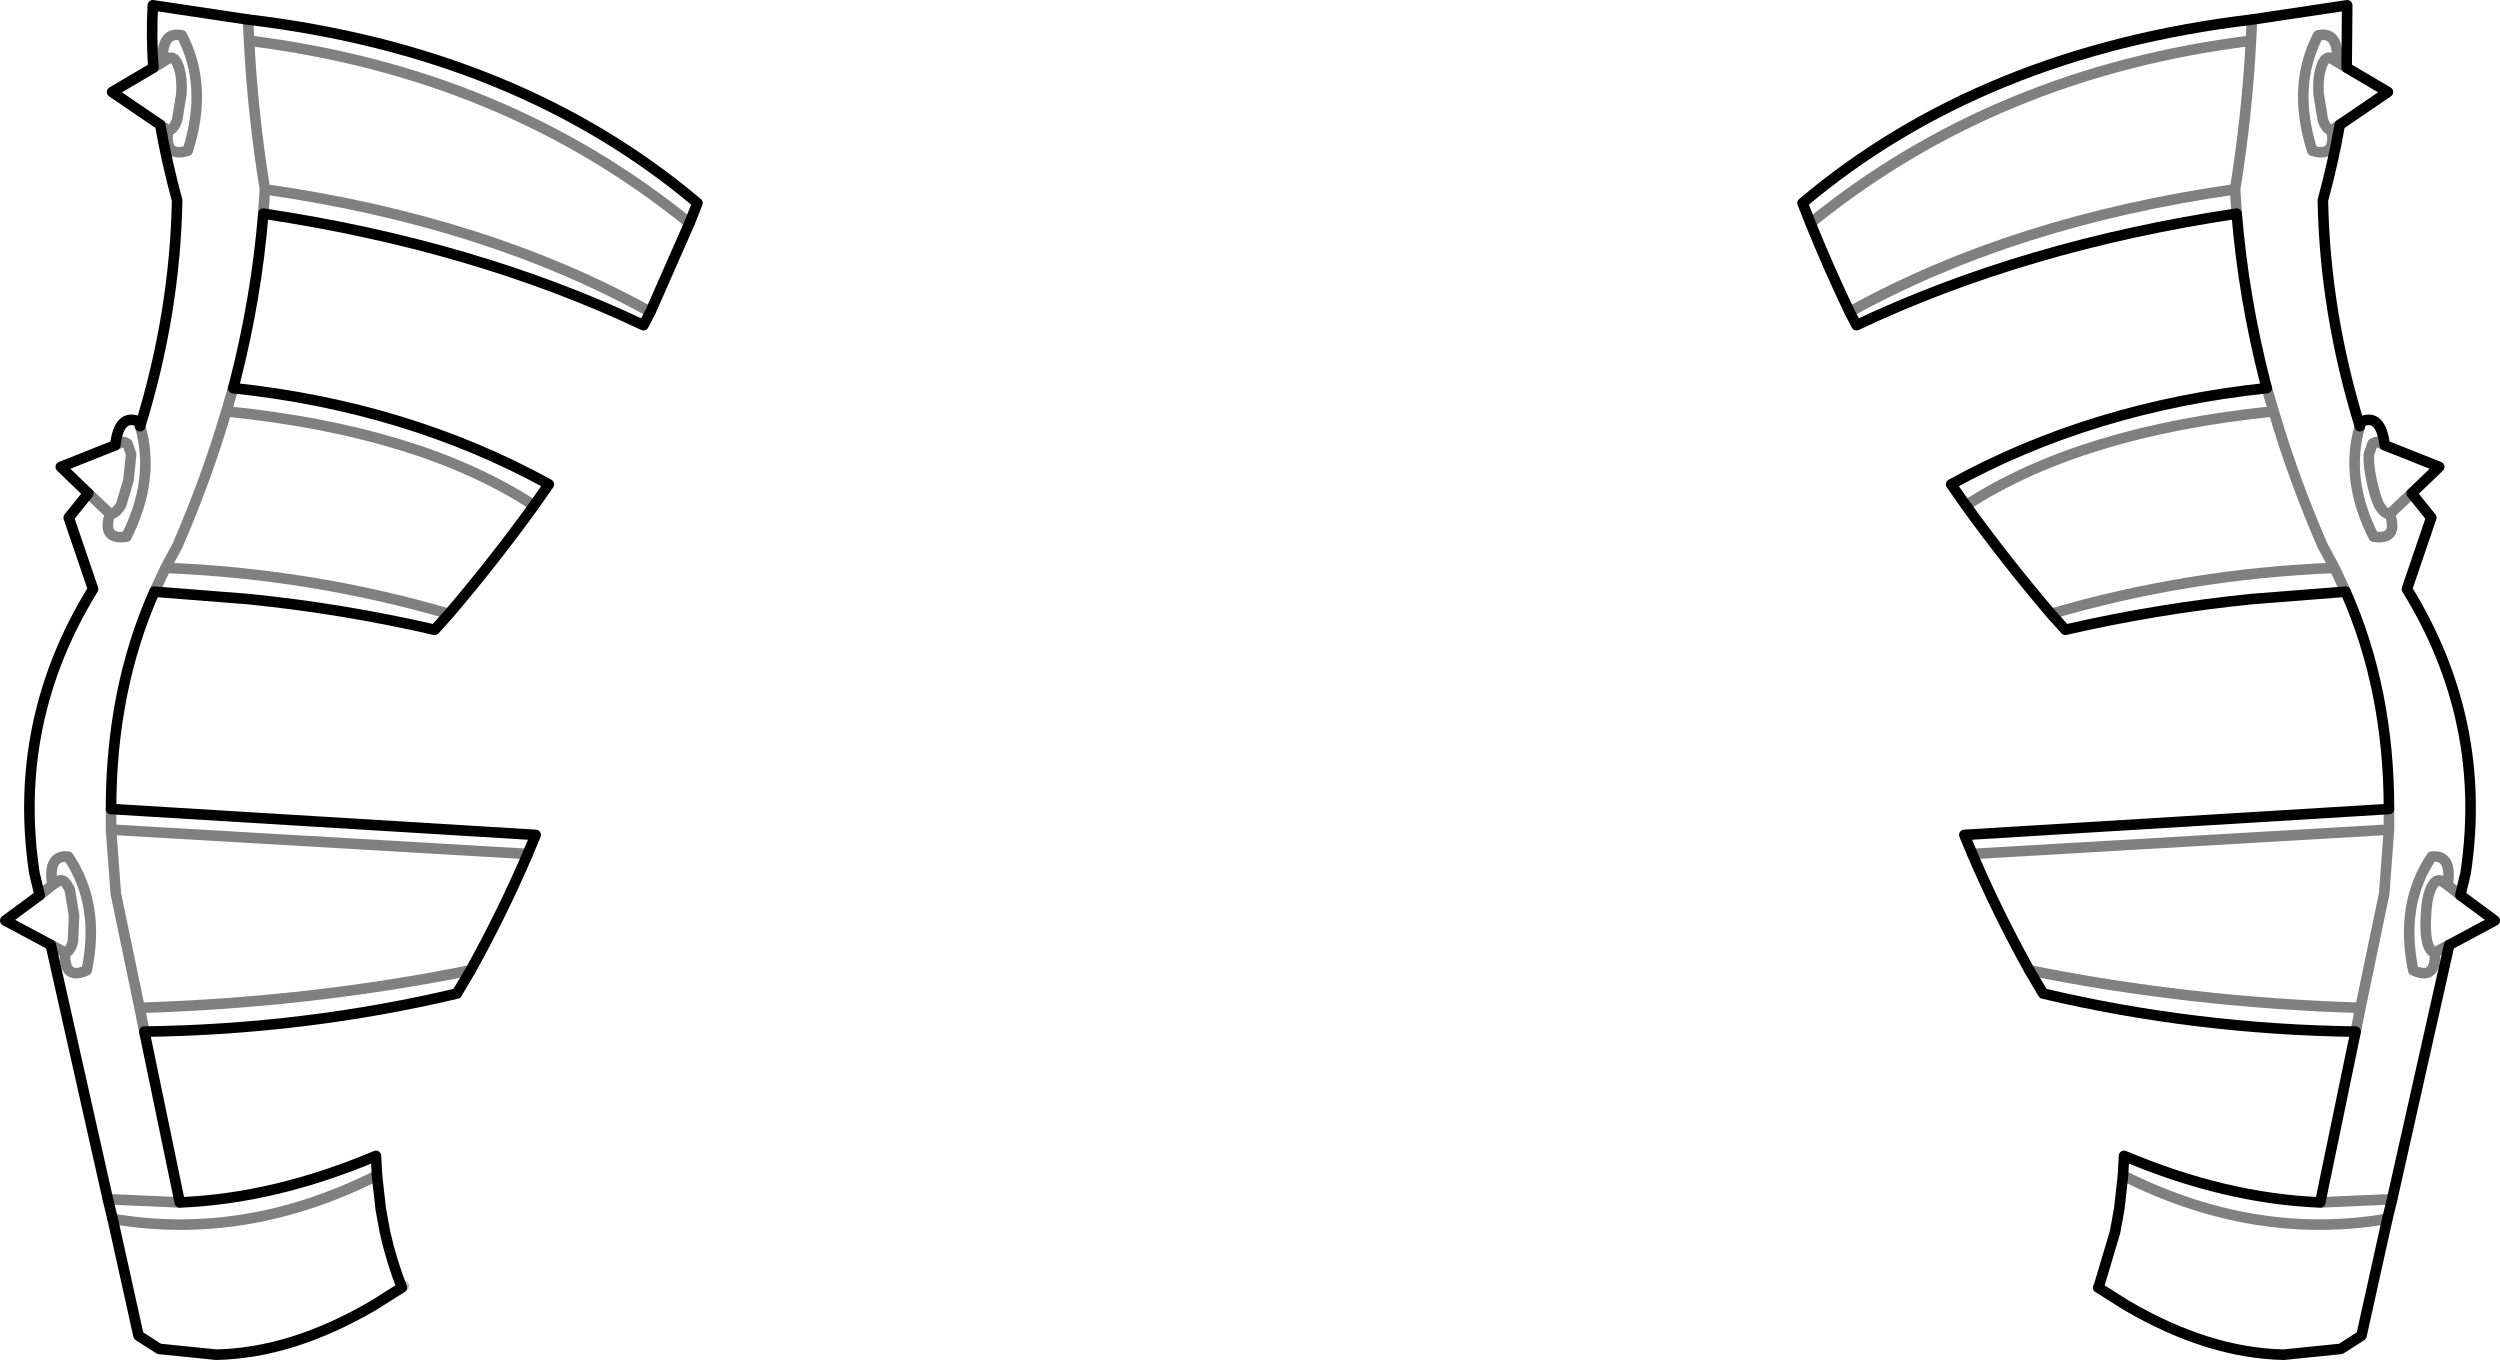 <?xml version="1.0" encoding="UTF-8" standalone="no"?>
<svg xmlns:xlink="http://www.w3.org/1999/xlink" height="128.6px" width="236.4px" xmlns="http://www.w3.org/2000/svg">
  <g transform="matrix(1.0, 0.0, 0.0, 1.0, -281.7, -226.7)">
    <path d="M480.15 348.4 L481.7 343.2 482.1 341.0 482.45 337.85 482.55 336.0 Q492.15 340.05 501.1 340.4 L504.45 324.25 Q489.3 324.05 474.9 320.65 L473.6 318.45 Q470.55 312.95 468.2 307.45 L467.45 305.65 507.6 303.2 Q507.6 291.9 503.5 282.65 L494.6 283.35 Q485.7 284.25 477.0 286.25 L475.65 284.75 Q471.35 279.7 467.6 274.5 L466.2 272.5 Q479.55 265.15 496.05 263.4 L495.9 262.85 Q493.85 254.85 493.2 246.9 473.2 249.9 457.25 257.45 L456.6 256.2 Q454.6 252.0 452.9 247.8 L452.15 245.9 Q469.1 231.6 494.65 228.55 L503.65 227.2 503.6 233.1 507.5 235.4 502.95 238.5 Q502.35 241.95 501.35 245.65 501.55 256.3 504.85 267.0 L505.0 266.55 Q506.85 265.8 507.2 268.8 L512.35 270.85 509.75 273.35 511.6 275.65 509.3 282.4 Q517.0 294.9 514.85 309.25 L514.35 311.35 517.6 313.75 513.3 316.05 507.9 340.1 507.45 341.95 505.0 353.0 503.05 354.25 497.65 354.8 Q490.5 354.65 482.8 350.15 L480.1 348.45 M319.7 348.45 L317.0 350.15 Q309.3 354.65 302.15 354.8 L296.75 354.25 294.8 353.0 292.35 341.95 291.9 340.1 286.5 316.05 282.2 313.75 285.45 311.35 284.95 309.25 Q282.8 294.9 290.5 282.4 L288.2 275.65 290.05 273.35 287.45 270.85 292.6 268.8 Q292.95 265.8 294.8 266.55 L294.95 267.0 Q298.25 256.3 298.45 245.65 297.45 241.95 296.85 238.5 L292.3 235.4 296.2 233.1 Q296.0 230.05 296.15 227.2 L305.15 228.55 Q330.7 231.6 347.65 245.9 L346.9 247.8 343.2 256.2 342.55 257.45 Q326.6 249.9 306.6 246.9 305.95 254.85 303.9 262.85 L303.75 263.4 Q320.25 265.15 333.6 272.5 L332.2 274.5 Q328.45 279.7 324.15 284.75 L322.8 286.25 Q314.1 284.25 305.2 283.35 L296.3 282.65 Q292.2 291.9 292.2 303.2 L332.35 305.65 331.6 307.45 Q329.25 312.95 326.2 318.45 L324.9 320.65 Q310.5 324.05 295.35 324.25 L298.7 340.4 Q307.65 340.05 317.25 336.0 L317.35 337.85 317.7 341.0 318.1 343.2 Q318.7 345.9 319.7 348.45" fill="none" stroke="#000000" stroke-linecap="round" stroke-linejoin="round" stroke-width="1.0"/>
    <path d="M480.1 348.45 L480.15 348.4 M319.7 348.45 L319.9 348.3" fill="none" stroke="#000000" stroke-linecap="round" stroke-linejoin="round" stroke-opacity="0.251" stroke-width="1.0"/>
    <path d="M503.6 233.1 L502.7 232.55 502.2 232.25 502.15 232.2 501.95 232.15 Q501.45 232.15 501.15 233.2 500.85 234.2 500.95 235.6 L501.35 238.05 Q501.7 239.0 502.2 239.05 L502.6 238.75 502.95 238.5 M502.2 239.05 Q502.6 241.65 500.35 240.95 498.4 234.85 500.9 230.05 502.85 229.6 502.7 232.55 M494.65 228.55 L494.55 230.55 Q494.2 237.45 493.05 244.6 L493.2 246.9 M504.85 267.0 Q503.4 272.0 506.15 277.45 508.5 277.8 507.7 275.3 507.2 275.35 506.65 274.45 506.25 273.55 505.95 272.1 505.65 270.7 505.7 269.65 L506.05 268.65 506.35 268.5 506.55 268.5 507.2 268.8 M496.05 263.4 L496.7 265.6 Q498.55 271.9 501.3 278.25 L502.45 280.4 503.5 282.65 M507.7 275.3 L508.05 274.95 509.75 273.35 M507.6 303.2 L507.6 305.15 507.15 311.2 504.9 322.0 504.45 324.25 M514.35 311.35 L513.15 310.4 512.65 310.05 512.6 310.0 512.4 309.95 Q511.95 309.85 511.5 310.85 511.15 311.8 511.1 313.25 511.0 314.7 511.2 315.7 511.45 316.7 511.95 316.8 L512.35 316.55 513.3 316.05 M513.15 310.4 Q513.6 307.5 511.65 307.7 508.6 312.2 509.9 318.45 512.05 319.45 511.95 316.8 M501.1 340.4 L507.9 340.1 M507.45 341.95 Q494.9 344.1 482.45 337.85 M473.6 318.45 Q488.7 321.5 504.9 322.0 M507.6 305.15 L468.2 307.45 M475.65 284.75 Q488.65 280.95 502.45 280.4 M496.7 265.6 Q478.4 267.45 467.6 274.5 M493.05 244.6 Q472.1 247.6 456.6 256.2 M452.9 247.8 Q470.45 233.55 494.55 230.55 M296.2 233.1 L297.1 232.55 Q296.95 229.6 298.9 230.05 301.4 234.85 299.45 240.95 297.2 241.65 297.6 239.05 L297.2 238.75 296.85 238.5 M297.1 232.55 L297.6 232.25 297.65 232.2 297.85 232.15 Q298.35 232.15 298.65 233.2 298.95 234.2 298.85 235.6 L298.45 238.05 Q298.1 239.0 297.6 239.05 M306.6 246.9 L306.75 244.6 Q305.6 237.45 305.25 230.55 L305.15 228.55 M292.6 268.8 L293.25 268.5 293.45 268.5 293.75 268.65 294.1 269.65 293.85 272.1 293.15 274.45 Q292.6 275.35 292.1 275.3 291.3 277.8 293.65 277.45 296.4 272.0 294.95 267.0 M296.3 282.65 L297.35 280.4 298.5 278.25 Q301.25 271.9 303.1 265.6 L303.75 263.4 M292.1 275.3 L291.75 274.95 290.05 273.35 M295.35 324.25 L294.9 322.0 292.65 311.2 292.2 305.15 292.2 303.2 M286.5 316.05 L287.45 316.55 287.85 316.8 Q288.35 316.7 288.6 315.7 L288.7 313.25 288.3 310.85 Q287.85 309.85 287.4 309.95 L287.2 310.0 287.15 310.05 286.65 310.4 285.45 311.35 M287.85 316.8 Q287.75 319.45 289.9 318.45 291.2 312.2 288.15 307.7 286.2 307.5 286.65 310.4 M291.9 340.1 L298.7 340.4 M317.35 337.85 Q304.9 344.1 292.35 341.95 M331.6 307.45 L292.2 305.15 M294.9 322.0 Q311.1 321.5 326.2 318.45 M346.9 247.8 Q329.35 233.55 305.25 230.55 M306.75 244.6 Q327.7 247.6 343.2 256.2 M303.1 265.6 Q321.4 267.45 332.2 274.5 M324.15 284.75 Q311.15 280.95 297.35 280.4" fill="none" stroke="#000000" stroke-linecap="round" stroke-linejoin="round" stroke-opacity="0.498" stroke-width="1.0"/>
  </g>
</svg>

